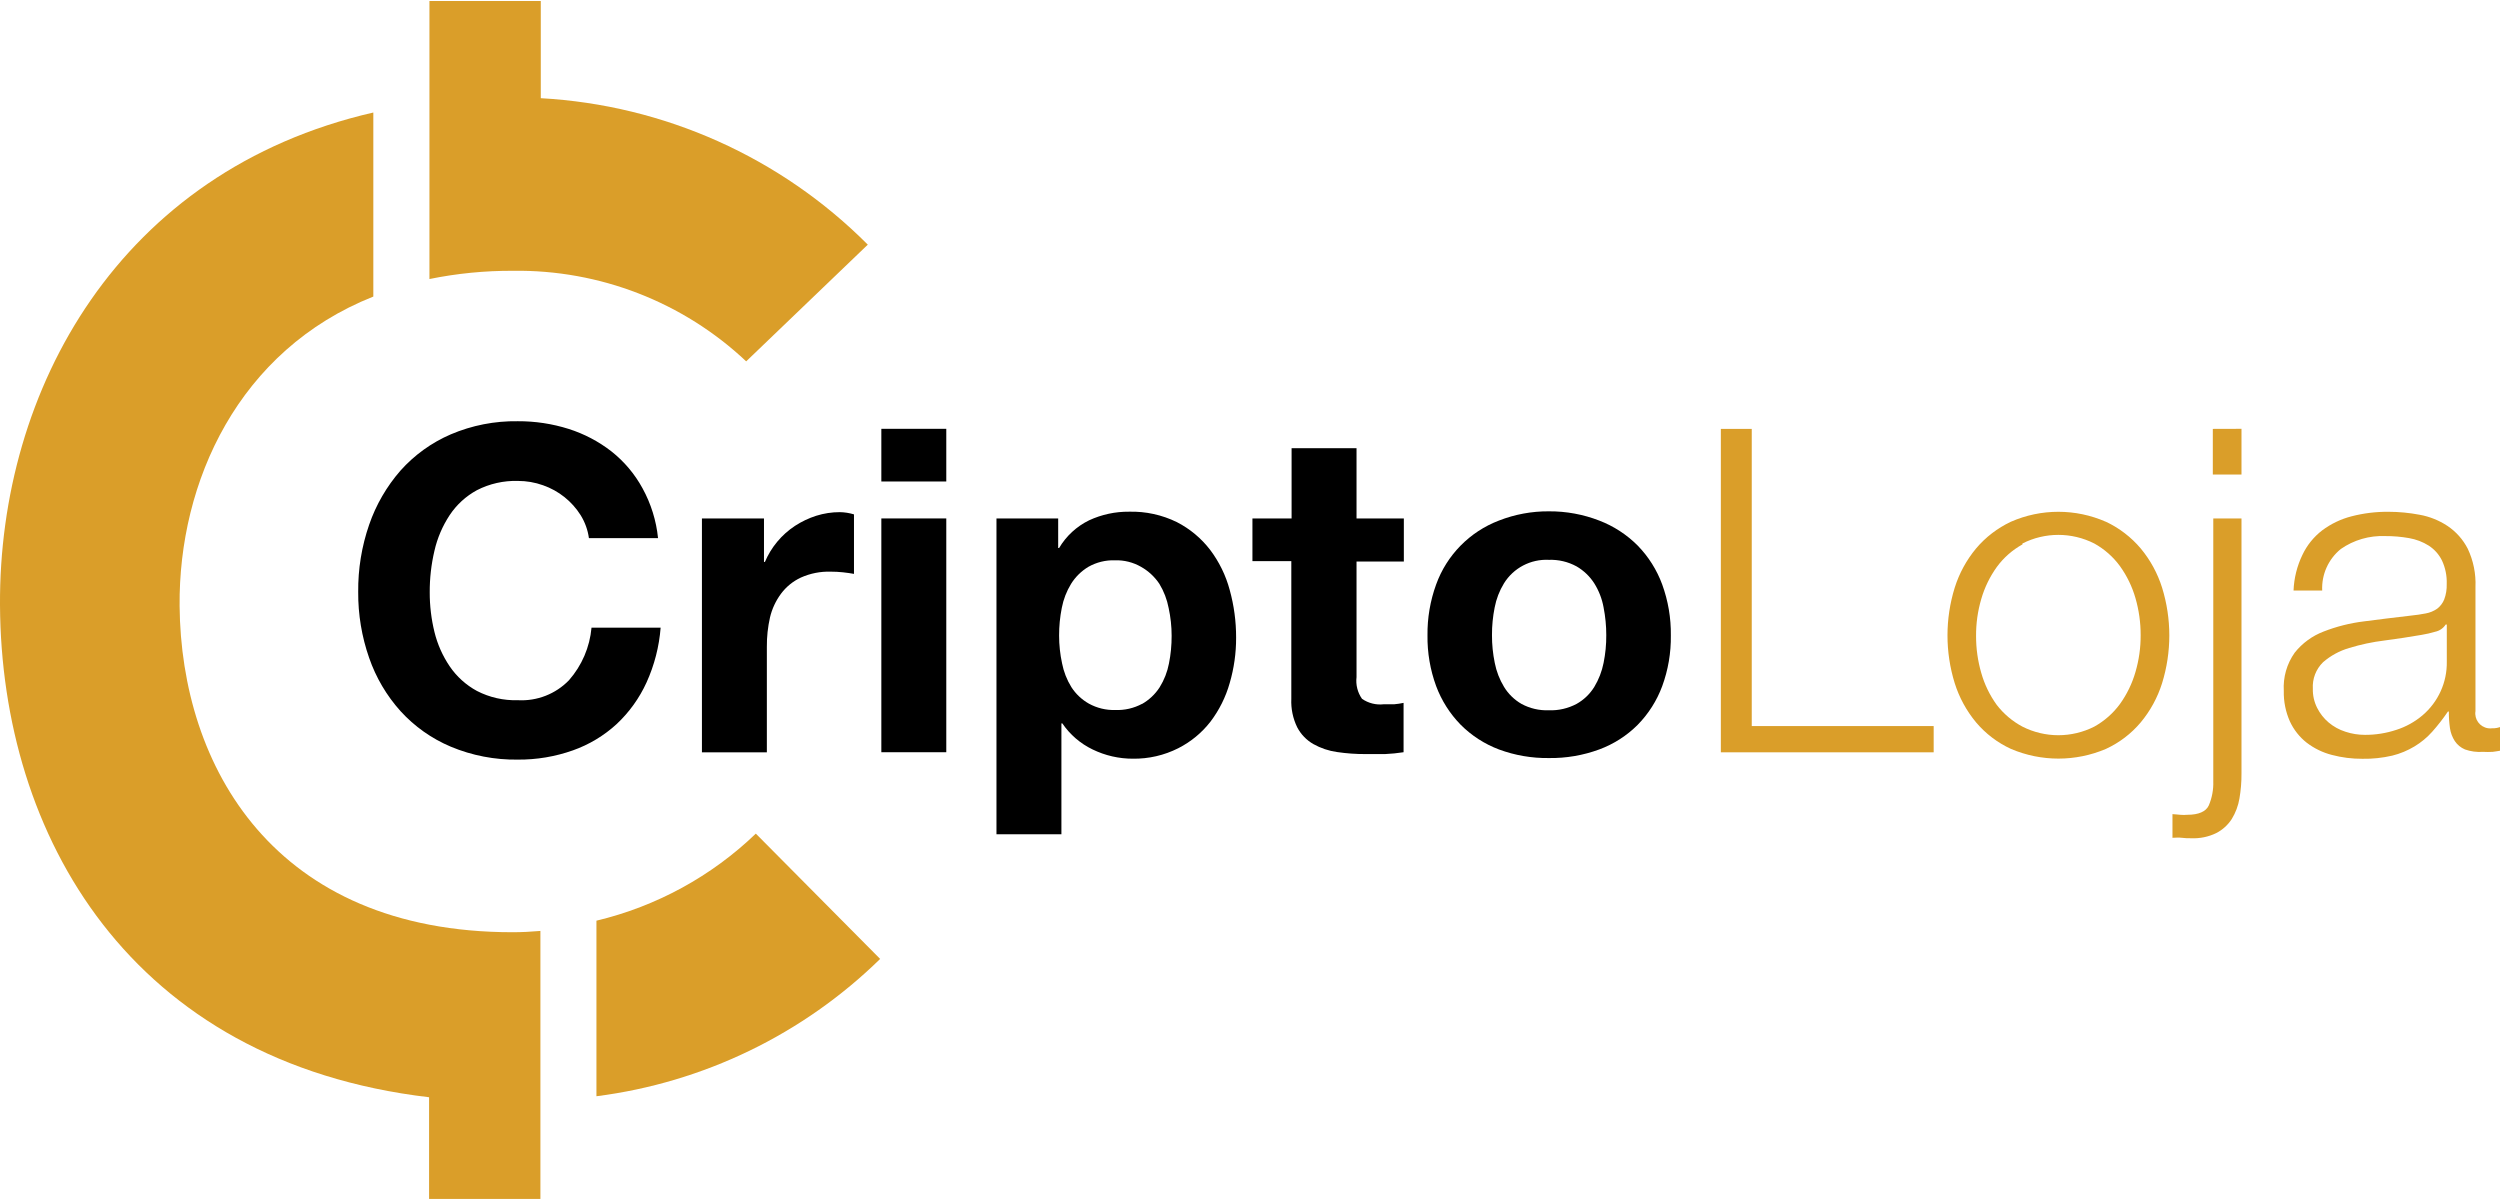 <svg width="173" height="83" xmlns="http://www.w3.org/2000/svg" xmlns:xlink="http://www.w3.org/1999/xlink" overflow="hidden"><defs><clipPath id="clip0"><rect x="862" y="336" width="173" height="83"/></clipPath></defs><g clip-path="url(#clip0)" transform="translate(-862 -336)"><path d="M40.022 35.584C39.419 34.62 38.505 33.89 37.432 33.513 36.874 33.312 36.286 33.211 35.693 33.212 34.714 33.185 33.744 33.404 32.873 33.852 32.115 34.265 31.47 34.858 30.993 35.578 30.5 36.33 30.145 37.163 29.945 38.04 29.723 38.985 29.614 39.953 29.619 40.924 29.617 41.848 29.726 42.769 29.945 43.667 30.151 44.513 30.506 45.317 30.993 46.039 31.474 46.75 32.119 47.336 32.873 47.746 33.743 48.196 34.714 48.416 35.693 48.386 37.013 48.46 38.299 47.956 39.216 47.005 40.106 45.987 40.65 44.713 40.77 43.366L45.534 43.366C45.432 44.677 45.103 45.96 44.562 47.158 44.068 48.245 43.367 49.225 42.497 50.042 41.626 50.844 40.601 51.462 39.485 51.858 38.268 52.291 36.985 52.507 35.693 52.497 34.107 52.521 32.533 52.216 31.07 51.602 29.75 51.043 28.567 50.203 27.604 49.14 26.646 48.069 25.911 46.817 25.443 45.457 24.933 43.992 24.678 42.45 24.689 40.898 24.673 39.315 24.928 37.74 25.443 36.243 25.915 34.866 26.649 33.594 27.604 32.496 28.563 31.418 29.746 30.562 31.07 29.989 32.53 29.365 34.105 29.055 35.693 29.081 36.88 29.075 38.06 29.254 39.191 29.612 40.258 29.951 41.256 30.477 42.139 31.166 43.02 31.864 43.751 32.734 44.287 33.724 44.87 34.789 45.233 35.962 45.355 37.17L40.591 37.17C40.514 36.608 40.32 36.068 40.022 35.584Z" transform="matrix(1.004 0 0 1 862 336.068)"/><path d="M52.657 35.808 52.657 38.82 52.721 38.82C53.149 37.803 53.868 36.936 54.787 36.326 55.243 36.027 55.738 35.79 56.257 35.623 56.785 35.456 57.335 35.372 57.888 35.373 58.217 35.379 58.544 35.431 58.86 35.527L58.86 39.645C58.649 39.606 58.399 39.568 58.105 39.536 57.825 39.506 57.543 39.491 57.261 39.491 56.551 39.469 55.844 39.609 55.196 39.901 54.657 40.153 54.189 40.535 53.834 41.013 53.472 41.502 53.213 42.059 53.073 42.65 52.922 43.319 52.849 44.004 52.855 44.69L52.855 51.992 48.38 51.992 48.38 35.808 52.606 35.808Z" transform="matrix(1.004 0 0 1 862 336.068)"/><path d="M60.746 33.251 60.746 29.606 65.222 29.606 65.222 33.251ZM65.222 35.808 65.222 51.986 60.746 51.986 60.746 35.808Z" transform="matrix(1.004 0 0 1 862 336.068)"/><path d="M72.934 35.808 72.934 37.854 72.998 37.854C73.485 37.026 74.206 36.358 75.069 35.936 75.932 35.535 76.874 35.332 77.825 35.341 78.965 35.312 80.096 35.56 81.118 36.064 82.014 36.526 82.796 37.181 83.408 37.982 84.031 38.812 84.49 39.754 84.757 40.757 85.054 41.834 85.202 42.946 85.198 44.063 85.202 45.123 85.053 46.179 84.757 47.197 84.485 48.165 84.034 49.074 83.427 49.876 82.832 50.644 82.074 51.27 81.208 51.711 80.24 52.202 79.166 52.449 78.081 52.434 77.119 52.435 76.17 52.217 75.306 51.794 74.464 51.388 73.745 50.765 73.221 49.991L73.157 49.991 73.157 57.664 68.681 57.664 68.681 35.808ZM78.689 48.661C79.192 48.378 79.618 47.977 79.929 47.491 80.241 46.987 80.458 46.43 80.569 45.847 80.695 45.216 80.757 44.573 80.754 43.929 80.754 43.284 80.685 42.641 80.549 42.011 80.438 41.419 80.221 40.851 79.91 40.335 79.588 39.85 79.157 39.447 78.65 39.159 78.103 38.843 77.479 38.686 76.847 38.705 76.205 38.684 75.57 38.841 75.012 39.159 74.529 39.452 74.121 39.855 73.823 40.335 73.511 40.847 73.295 41.41 73.183 41.998 73.058 42.63 72.996 43.272 72.998 43.916 72.998 44.561 73.066 45.204 73.202 45.834 73.315 46.416 73.531 46.973 73.842 47.478 74.145 47.952 74.56 48.345 75.05 48.623 75.605 48.93 76.232 49.083 76.866 49.064 77.512 49.09 78.152 48.942 78.721 48.635Z" transform="matrix(1.004 0 0 1 862 336.068)"/><path d="M96.759 35.808 96.759 38.788 93.498 38.788 93.498 46.787C93.435 47.318 93.569 47.852 93.875 48.29 94.313 48.595 94.848 48.729 95.378 48.667 95.627 48.667 95.87 48.667 96.1 48.667 96.315 48.648 96.529 48.616 96.74 48.571L96.74 51.986C96.316 52.053 95.889 52.095 95.461 52.114 95.001 52.114 94.553 52.114 94.112 52.114 93.457 52.117 92.803 52.07 92.155 51.973 91.582 51.893 91.029 51.707 90.525 51.423 90.051 51.152 89.665 50.75 89.412 50.266 89.112 49.652 88.972 48.972 89.003 48.29L89.003 38.762 86.323 38.762 86.323 35.808 89.022 35.808 89.022 30.948 93.498 30.948 93.498 35.808Z" transform="matrix(1.004 0 0 1 862 336.068)"/><path d="M98.984 40.38C99.714 38.345 101.295 36.73 103.313 35.955 104.411 35.524 105.58 35.307 106.76 35.316 107.945 35.308 109.121 35.525 110.225 35.955 111.22 36.337 112.122 36.926 112.873 37.682 113.621 38.452 114.199 39.371 114.567 40.38 114.976 41.509 115.178 42.703 115.162 43.903 115.179 45.1 114.977 46.29 114.567 47.414 114.198 48.416 113.62 49.33 112.873 50.093 112.124 50.845 111.221 51.425 110.225 51.794 109.117 52.204 107.942 52.406 106.76 52.389 105.584 52.406 104.415 52.204 103.313 51.794 102.324 51.419 101.425 50.837 100.679 50.087 99.933 49.321 99.356 48.409 98.984 47.407 98.574 46.283 98.372 45.094 98.389 43.897 98.374 42.699 98.576 41.507 98.984 40.38ZM103.025 45.803C103.139 46.39 103.355 46.953 103.665 47.465 103.96 47.952 104.374 48.357 104.867 48.642 105.443 48.955 106.092 49.107 106.747 49.083 107.414 49.109 108.076 48.956 108.665 48.642 109.166 48.36 109.586 47.955 109.886 47.465 110.195 46.952 110.411 46.39 110.526 45.803 110.654 45.171 110.716 44.528 110.711 43.884 110.712 43.24 110.649 42.598 110.526 41.966 110.42 41.376 110.203 40.812 109.886 40.303 109.579 39.819 109.16 39.416 108.665 39.127 108.079 38.805 107.416 38.648 106.747 38.673 105.497 38.612 104.313 39.237 103.658 40.303 103.347 40.815 103.131 41.378 103.019 41.966 102.893 42.597 102.83 43.24 102.834 43.884 102.831 44.529 102.896 45.171 103.025 45.803Z" transform="matrix(1.004 0 0 1 862 336.068)"/><path d="M120.738 29.612 120.738 50.176 133.277 50.176 133.277 51.992 118.608 51.992 118.608 29.612Z" fill="#DA9E29" transform="matrix(1.004 0 0 1 862 336.068)"/><path d="M145.151 36.038C146.074 36.475 146.892 37.105 147.549 37.886 148.211 38.686 148.71 39.607 149.02 40.598 149.685 42.751 149.685 45.056 149.02 47.209 148.71 48.2 148.211 49.121 147.549 49.92 146.895 50.702 146.076 51.328 145.151 51.756 143.061 52.651 140.694 52.651 138.603 51.756 137.677 51.328 136.856 50.701 136.199 49.92 135.538 49.121 135.038 48.2 134.728 47.209 134.063 45.056 134.063 42.751 134.728 40.598 135.038 39.607 135.538 38.686 136.199 37.886 136.856 37.105 137.674 36.475 138.597 36.038 140.683 35.118 143.059 35.118 145.145 36.038ZM139.396 37.605C138.699 37.992 138.095 38.527 137.625 39.172 137.146 39.843 136.785 40.591 136.557 41.384 136.314 42.215 136.193 43.076 136.199 43.942 136.197 44.807 136.317 45.668 136.557 46.499 136.781 47.294 137.142 48.043 137.625 48.712 138.102 49.333 138.706 49.846 139.396 50.215 140.951 51.007 142.791 51.007 144.346 50.215 145.043 49.827 145.647 49.293 146.117 48.648 146.597 47.977 146.958 47.229 147.185 46.436 147.428 45.605 147.548 44.743 147.543 43.878 147.545 43.013 147.424 42.151 147.185 41.32 146.958 40.527 146.597 39.778 146.117 39.108 145.647 38.463 145.043 37.928 144.346 37.541 142.791 36.748 140.951 36.748 139.396 37.541Z" fill="#DA9E29" transform="matrix(1.004 0 0 1 862 336.068)"/><path d="M154.493 35.808 154.493 53.457C154.497 54.035 154.45 54.613 154.353 55.183 154.27 55.688 154.089 56.172 153.822 56.609 153.557 57.021 153.189 57.356 152.754 57.581 152.224 57.84 151.637 57.963 151.047 57.939 150.817 57.939 150.593 57.939 150.375 57.907 150.158 57.875 149.934 57.907 149.736 57.907L149.736 56.27C149.902 56.27 150.081 56.308 150.267 56.315 150.432 56.331 150.6 56.331 150.765 56.315 151.539 56.315 152.044 56.091 152.236 55.675 152.462 55.147 152.568 54.575 152.549 54L152.549 35.808 154.525 35.808ZM154.493 29.606 154.493 32.771 152.517 32.771 152.517 29.612Z" fill="#DA9E29" transform="matrix(1.004 0 0 1 862 336.068)"/><path d="M158.694 38.328C159.007 37.663 159.474 37.082 160.056 36.633 160.66 36.18 161.346 35.849 162.077 35.661 162.912 35.444 163.772 35.339 164.635 35.348 165.349 35.349 166.062 35.418 166.764 35.552 167.449 35.675 168.102 35.936 168.682 36.32 169.279 36.719 169.763 37.265 170.089 37.906 170.477 38.732 170.659 39.641 170.62 40.553L170.62 49.14C170.53 49.705 170.916 50.236 171.481 50.326 171.579 50.341 171.679 50.343 171.777 50.33 171.997 50.337 172.216 50.293 172.417 50.202L172.417 51.864C172.186 51.909 171.982 51.935 171.809 51.96 171.585 51.972 171.361 51.972 171.138 51.96 170.717 51.991 170.295 51.935 169.897 51.794 169.611 51.673 169.366 51.471 169.194 51.212 169.021 50.941 168.907 50.636 168.861 50.317 168.808 49.938 168.782 49.555 168.785 49.172L168.721 49.172C168.391 49.66 168.03 50.125 167.64 50.566 167.287 50.965 166.875 51.308 166.419 51.583 165.942 51.872 165.425 52.088 164.884 52.222 164.211 52.379 163.522 52.452 162.831 52.44 162.117 52.445 161.405 52.355 160.715 52.171 160.089 52.008 159.502 51.721 158.988 51.327 158.492 50.935 158.095 50.431 157.831 49.857 157.535 49.191 157.391 48.468 157.409 47.74 157.352 46.797 157.618 45.863 158.164 45.093 158.684 44.438 159.371 43.934 160.152 43.635 161.048 43.284 161.985 43.047 162.94 42.931 163.976 42.797 165.025 42.663 166.093 42.541 166.508 42.497 166.879 42.446 167.192 42.382 167.475 42.331 167.743 42.219 167.979 42.056 168.195 41.89 168.363 41.669 168.465 41.416 168.592 41.075 168.651 40.712 168.638 40.348 168.66 39.782 168.546 39.218 168.305 38.705 168.099 38.291 167.785 37.94 167.397 37.688 166.986 37.429 166.527 37.253 166.048 37.17 165.506 37.073 164.955 37.026 164.405 37.029 163.311 36.983 162.232 37.297 161.335 37.925 160.479 38.626 160.004 39.69 160.056 40.796L158.081 40.796C158.114 39.94 158.322 39.099 158.694 38.328ZM168.567 43.149C168.404 43.406 168.143 43.586 167.845 43.648 167.536 43.741 167.222 43.813 166.905 43.865 166.067 44.012 165.21 44.14 164.347 44.255 163.523 44.356 162.71 44.529 161.917 44.773 161.252 44.967 160.637 45.303 160.114 45.758 159.625 46.239 159.369 46.908 159.411 47.593 159.399 48.054 159.503 48.511 159.711 48.923 159.903 49.307 160.171 49.648 160.498 49.927 160.838 50.214 161.231 50.431 161.655 50.566 162.09 50.712 162.546 50.785 163.004 50.784 163.738 50.787 164.468 50.67 165.165 50.438 165.827 50.226 166.439 49.885 166.969 49.434 168.057 48.506 168.672 47.138 168.644 45.707L168.644 43.149 168.58 43.149Z" fill="#DA9E29" transform="matrix(1.004 0 0 1 862 336.068)"/><path d="M41.109 63.643 41.109 75.792C48.489 74.843 55.356 71.506 60.663 66.29L52.095 57.619C49.037 60.572 45.243 62.652 41.109 63.643Z" fill="#DA9E29" transform="matrix(1.004 0 0 1 862 336.068)"/><path d="M51.43 24.938 59.812 16.862C53.812 10.812 45.781 7.201 37.273 6.727L37.273 0 29.599 0 29.599 7.034 29.599 7.034 29.599 19.241C31.493 18.853 33.421 18.662 35.354 18.671 41.324 18.586 47.092 20.835 51.43 24.938Z" fill="#DA9E29" transform="matrix(1.004 0 0 1 862 336.068)"/><path d="M29.574 75.862 29.574 82.896 37.247 82.896 37.247 64.353C36.608 64.41 35.968 64.442 35.329 64.442 18.857 64.442 12.475 52.932 12.379 41.87 12.303 33.27 16.44 24.158 25.731 20.455L25.731 7.718C8.217 11.759-0.083 26.888 0 41.812 0.09 57.734 8.952 73.42 29.574 75.862Z" fill="#DA9E29" transform="matrix(1.004 0 0 1 862 336.068)"/></g></svg>